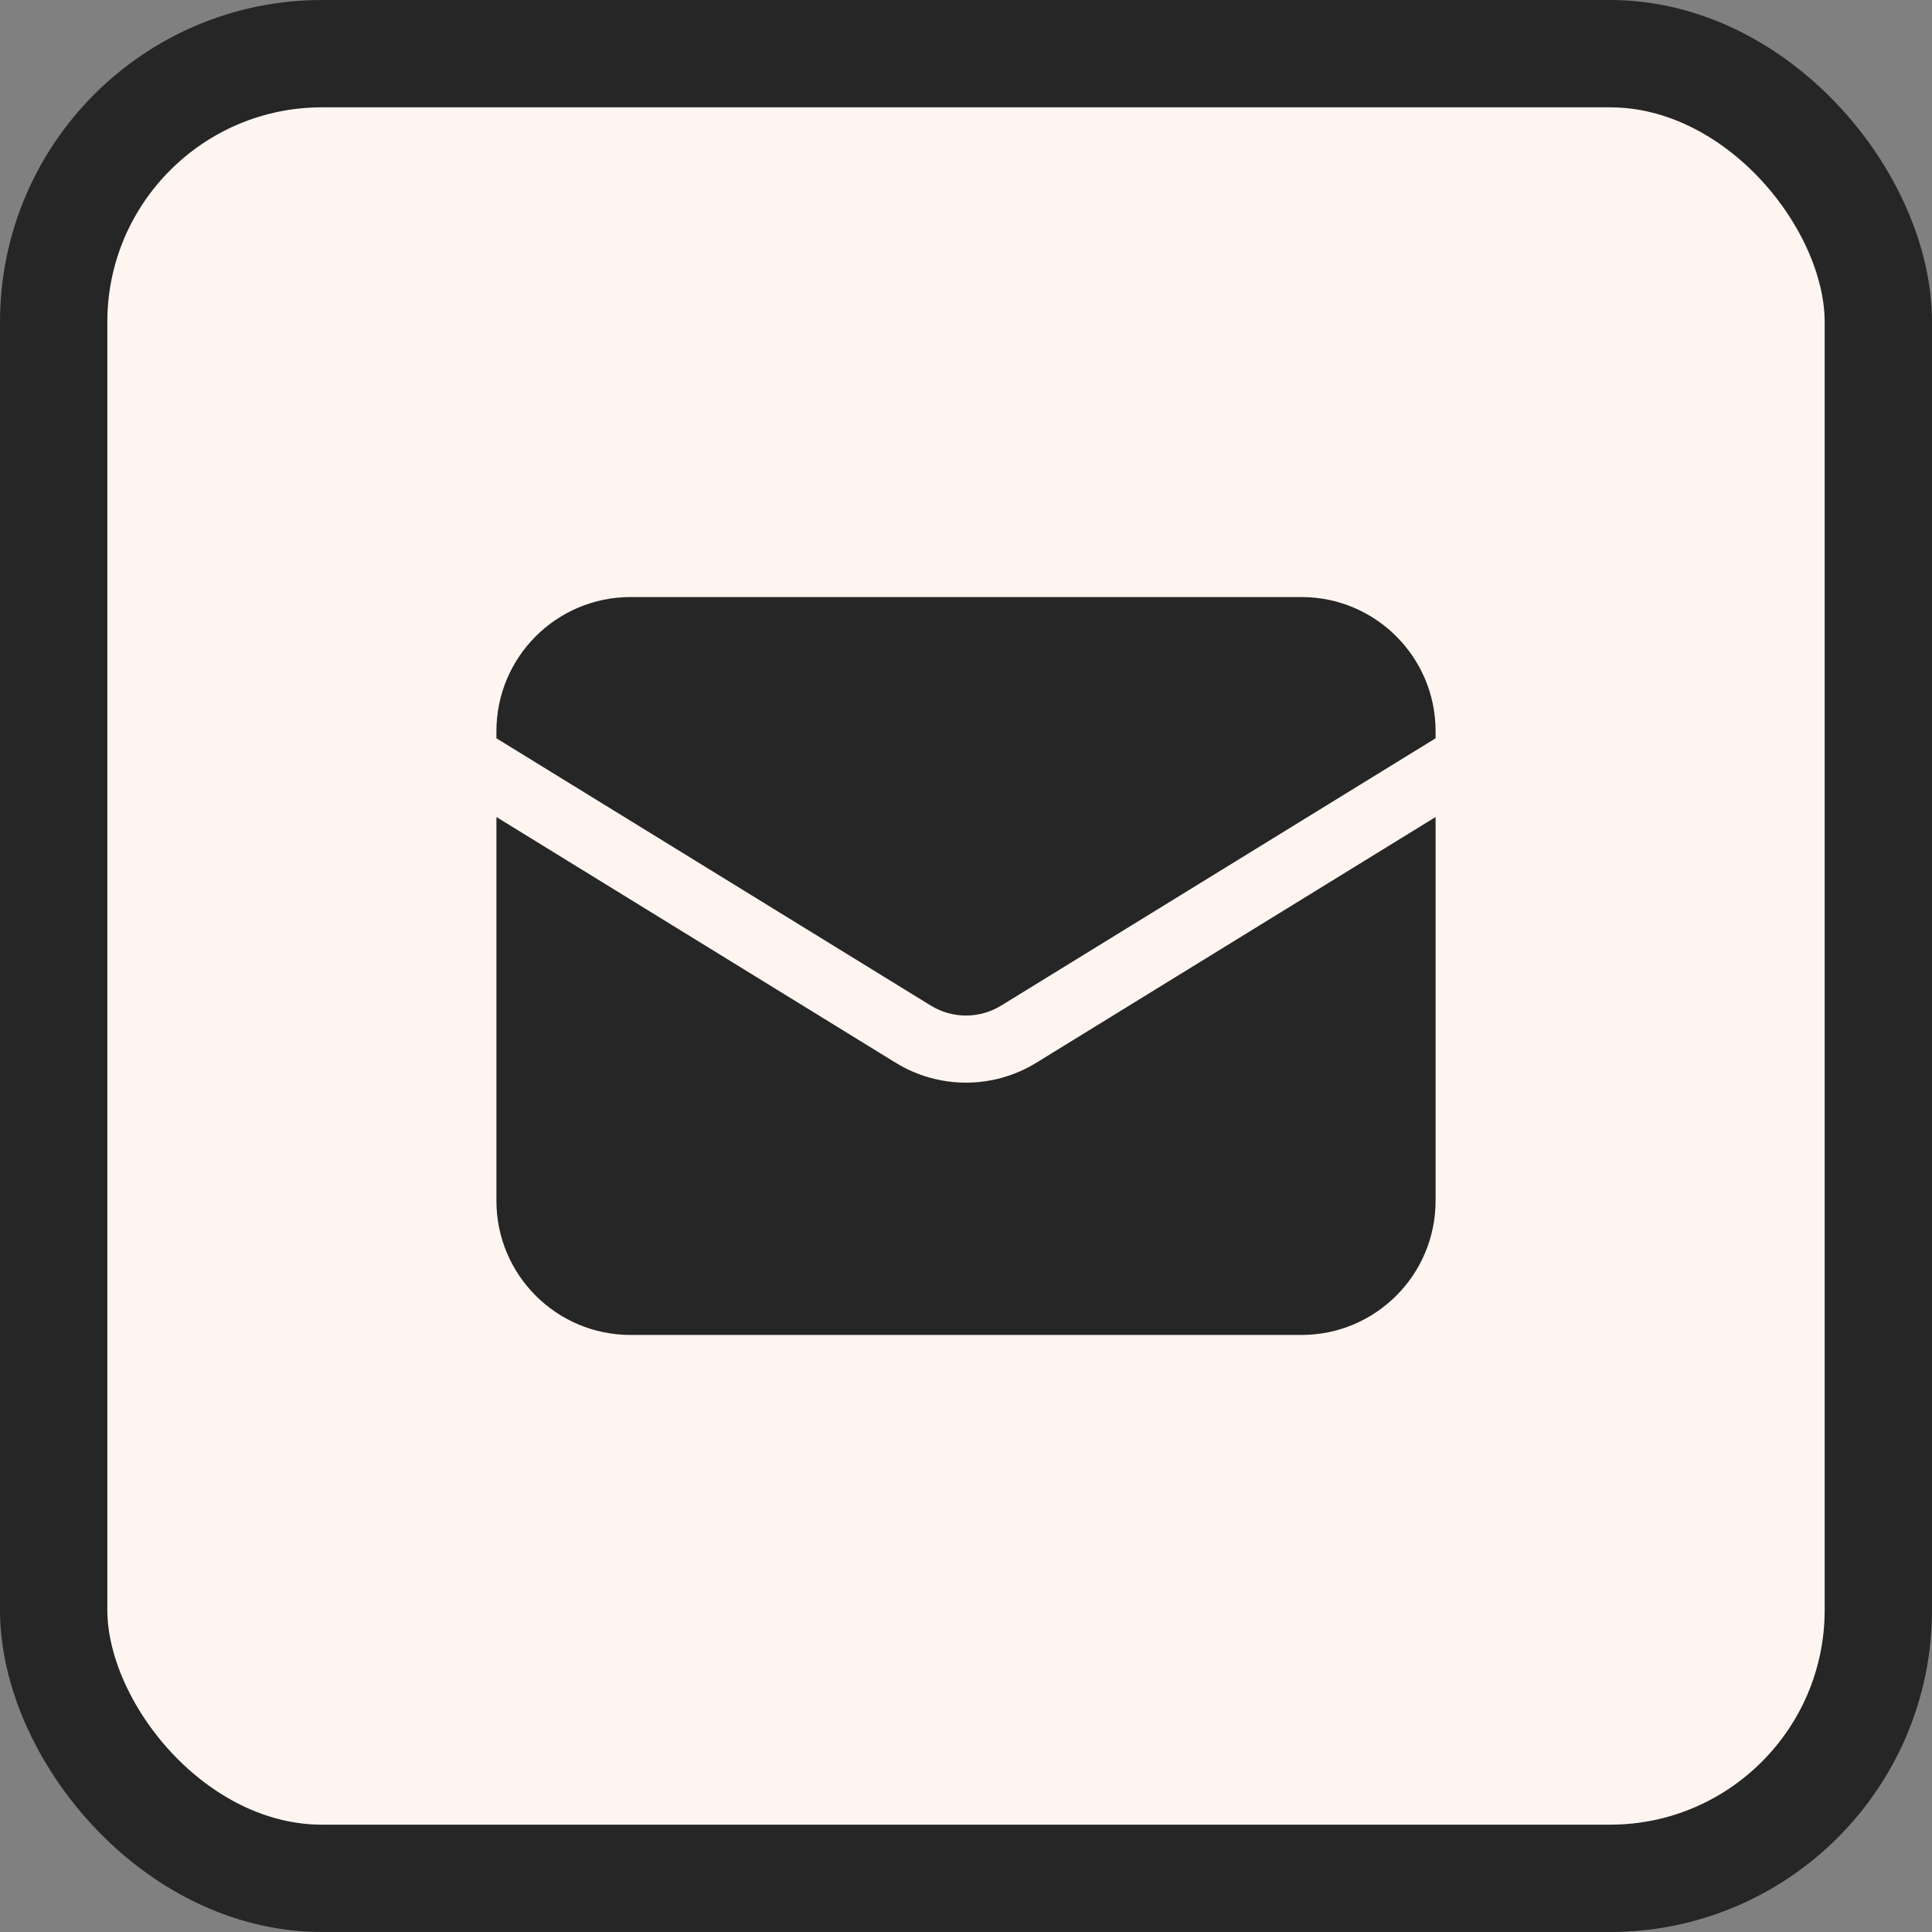 <svg width="36" height="36" viewBox="0 0 36 36" fill="none" xmlns="http://www.w3.org/2000/svg">
<rect x="0" y="0" width="36" height="36" fill="#808080" stroke="none"/>
<rect x="1" y="1" width="34" height="34" rx="5" fill="#FFF5F0"/>
<rect x="1" y="1" width="34" height="34" rx="5" stroke="#262626" stroke-width="2"/>
<path d="M9.25 15.224V22.375C9.25 23.756 10.369 24.875 11.75 24.875H24.25C25.631 24.875 26.75 23.756 26.75 22.375V15.224L19.31 19.803C18.507 20.297 17.493 20.297 16.69 19.803L9.25 15.224Z" fill="#262626"/>
<path d="M26.75 13.757V13.625C26.75 12.244 25.631 11.125 24.25 11.125H11.75C10.369 11.125 9.25 12.244 9.25 13.625V13.757L17.345 18.738C17.747 18.985 18.253 18.985 18.655 18.738L26.75 13.757Z" fill="#262626"/>
</svg>
